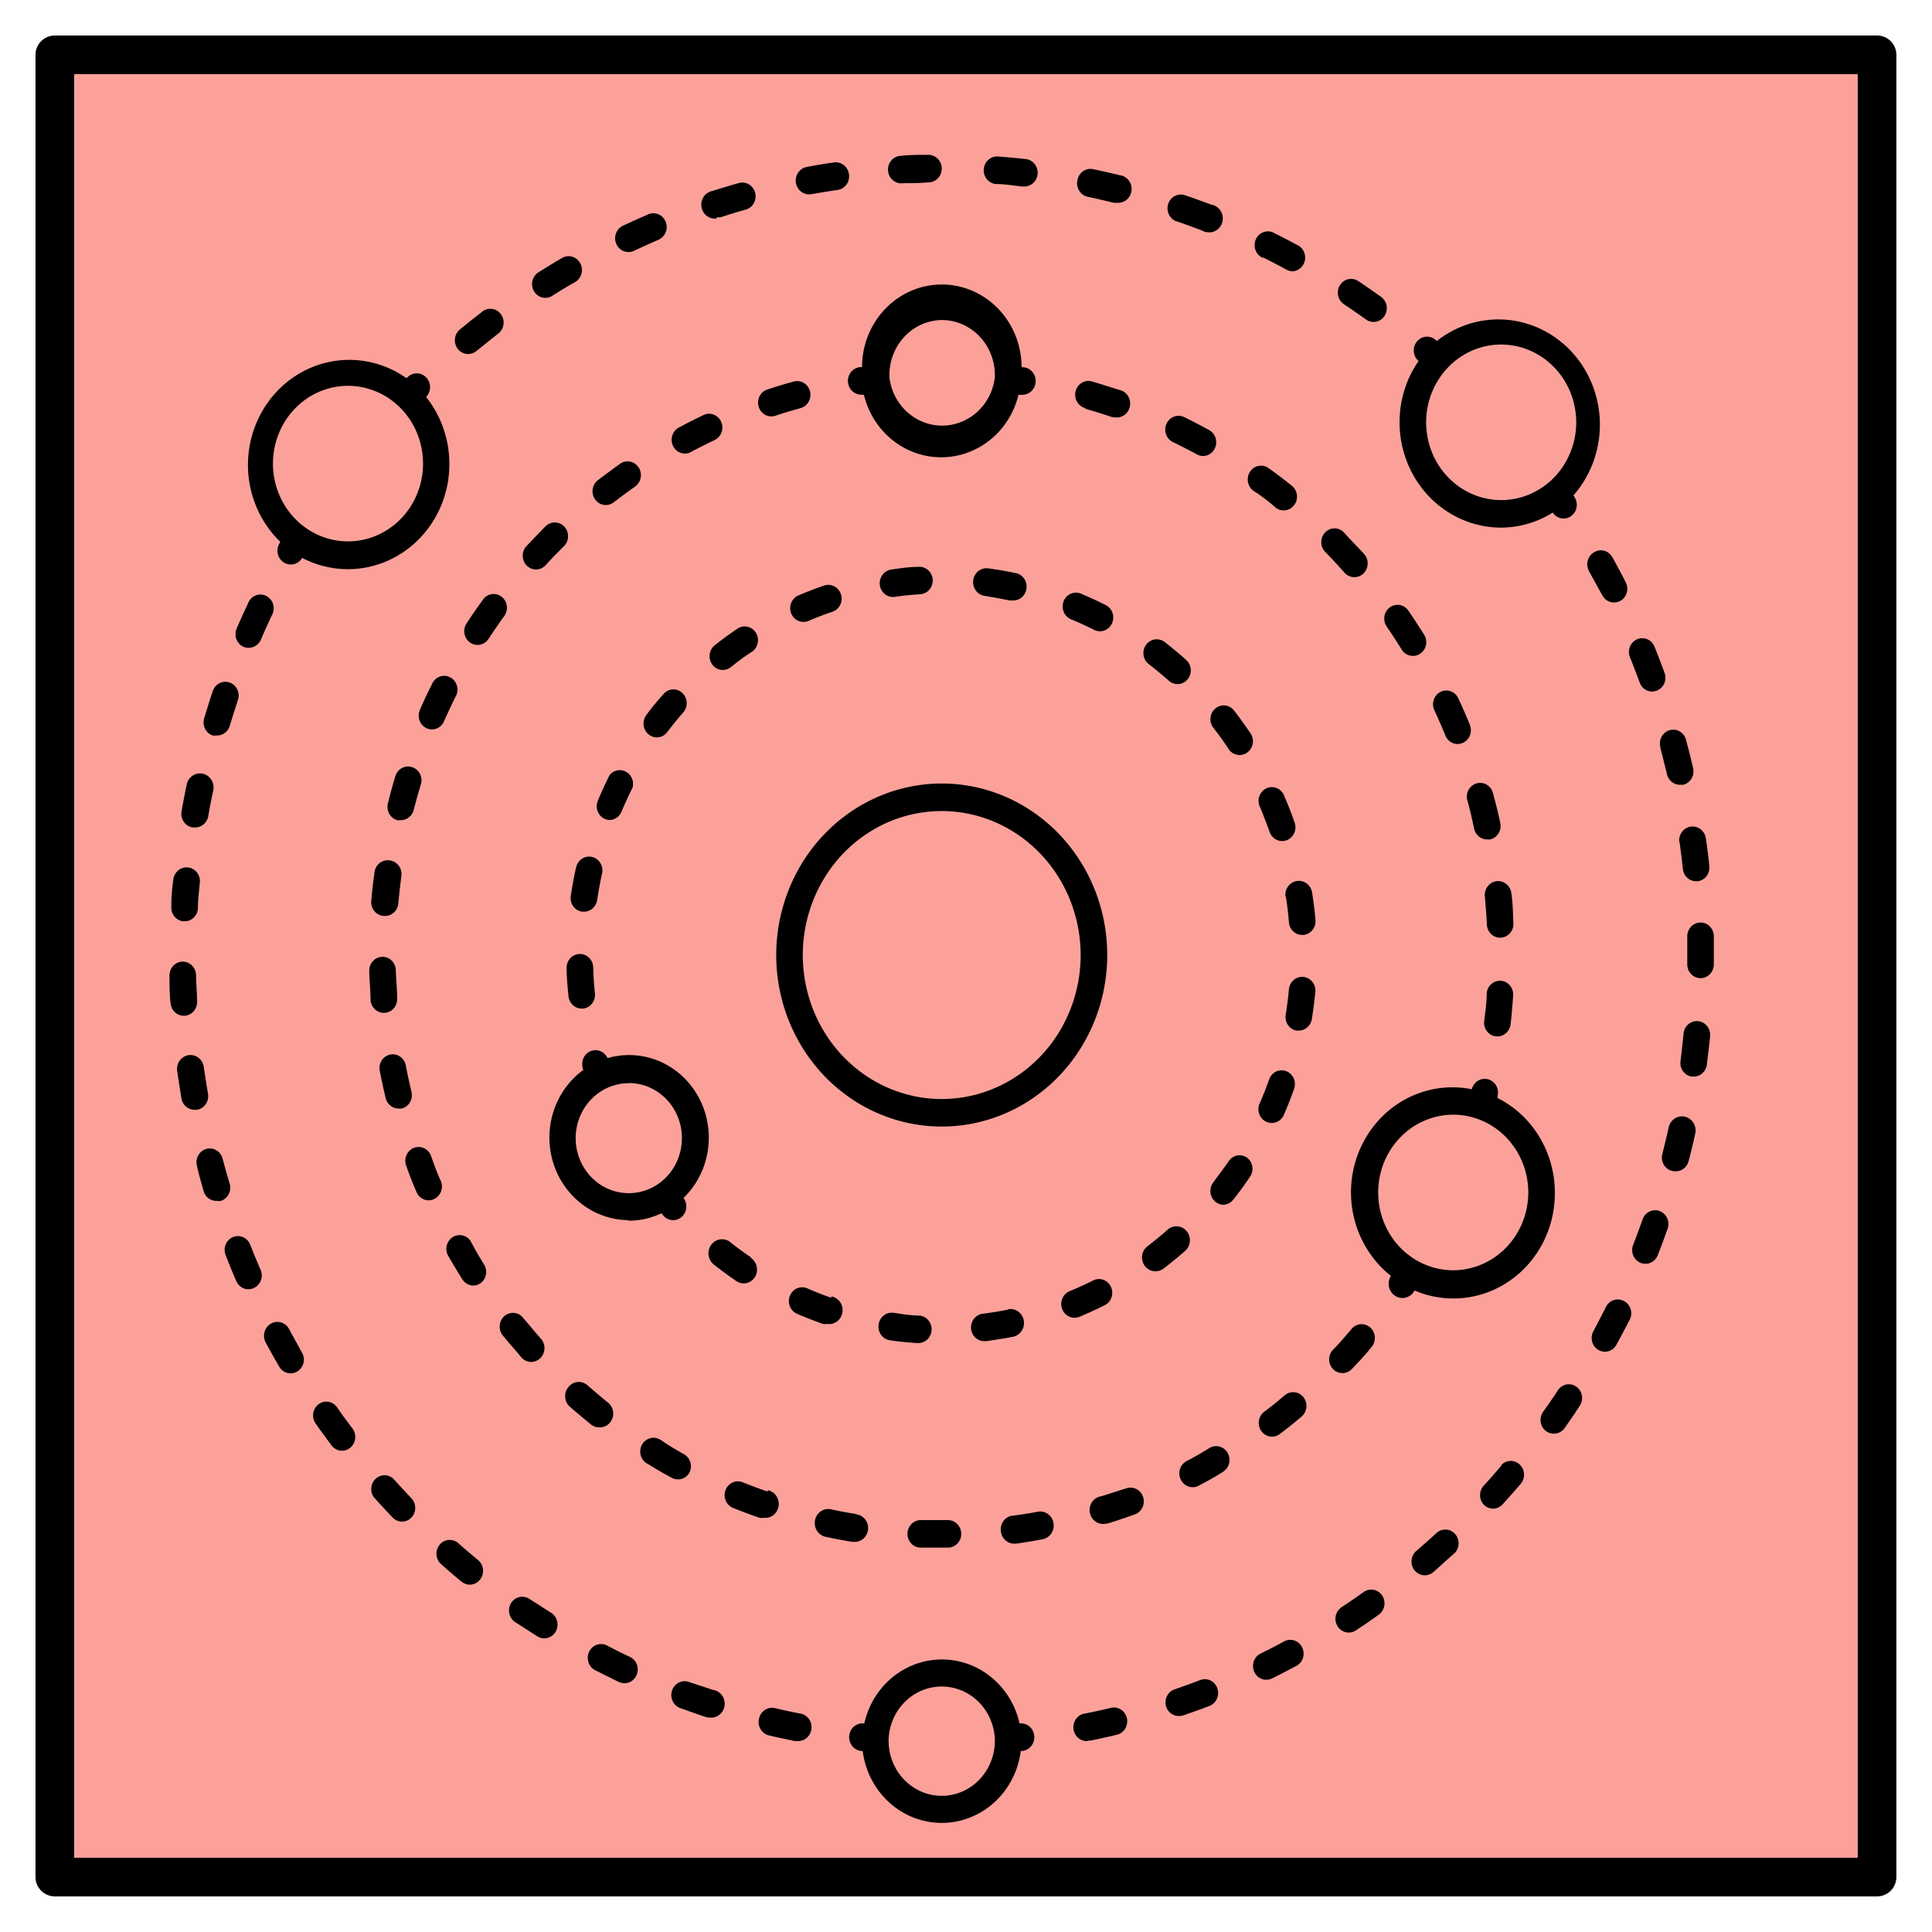 <?xml version="1.0" encoding="UTF-8" standalone="no"?>
<!-- Uploaded to: SVG Repo, www.svgrepo.com, Generator: SVG Repo Mixer Tools -->

<svg
   fill="#000000"
   width="100"
   height="100"
   viewBox="0 0 16 16"
   data-name="Layer 1"
   id="Layer_1"
   version="1.1"
   sodipodi:docname="converter red.svg"
   inkscape:version="1.3.2 (091e20e, 2023-11-25, custom)"
   xmlns:inkscape="http://www.inkscape.org/namespaces/inkscape"
   xmlns:sodipodi="http://sodipodi.sourceforge.net/DTD/sodipodi-0.dtd"
   xmlns="http://www.w3.org/2000/svg"
   xmlns:svg="http://www.w3.org/2000/svg">
  <defs
     id="defs104" />
  <sodipodi:namedview
     id="namedview104"
     pagecolor="#ffffff"
     bordercolor="#111111"
     borderopacity="1"
     inkscape:showpageshadow="0"
     inkscape:pageopacity="0"
     inkscape:pagecheckerboard="1"
     inkscape:deskcolor="#d1d1d1"
     inkscape:zoom="10.359114"
     inkscape:cx="57.244276"
     inkscape:cy="54.493076"
     inkscape:window-width="3200"
     inkscape:window-height="1721"
     inkscape:window-x="2391"
     inkscape:window-y="-9"
     inkscape:window-maximized="1"
     inkscape:current-layer="Layer_1" />
  <title
     id="title1" />
  <rect
     style="fill:#fba19a;stroke:#000000;stroke-width:0.32;fill-opacity:1;stroke-opacity:1;stroke-dasharray:none;stroke-linejoin:round"
     id="rect104"
     width="15.091"
     height="15.091"
     x="0.454"
     y="0.454" />
  <g
     id="g104"
     transform="matrix(0.11,0,0,0.114,0.759,0.897)">
    <path
       d="M 51.54,61.5 A 12.46,12.46 0 1 0 64,49.05 12.47,12.47 0 0 0 51.54,61.5 Z m 22.92,0 A 10.46,10.46 0 1 1 64,51.05 10.47,10.47 0 0 1 74.46,61.5 Z"
       id="path1" />
    <path
       d="m 14.2,31.49 -0.06,0.12 a 1,1 0 0 0 0.34,1.39 1,1 0 0 0 0.51,0.14 1,1 0 0 0 0.86,-0.48 v 0 a 7.64,7.64 0 0 0 9.33,-11.69 v 0 A 1.001,1.001 0 0 0 23.8,19.52 l -0.09,0.09 A 7.63,7.63 0 0 0 14.2,31.49 Z m 5.1,-11.33 a 5.65,5.65 0 1 1 -5.65,5.65 5.65,5.65 0 0 1 5.65,-5.65 z"
       id="path2" />
    <path
       d="m 110.16,78.76 a 7.64,7.64 0 0 0 -4.31,-6.86 c 0,-0.05 0,-0.1 0,-0.15 a 1,1 0 0 0 -1.94,-0.49 7.56,7.56 0 0 0 -1.44,-0.14 7.63,7.63 0 0 0 -4.65,13.7 1.035,1.035 0 0 0 1.7,1.18 l 0.08,-0.12 a 7.64,7.64 0 0 0 10.56,-7.07 z m -7.65,5.65 a 5.65,5.65 0 1 1 5.65,-5.65 5.66,5.66 0 0 1 -5.65,5.65 z"
       id="path3" />
    <path
       d="M 106.12,30.46 A 7.56,7.56 0 0 0 110,29.37 v 0 a 1,1 0 0 0 0.82,0.43 1,1 0 0 0 0.57,-0.18 1,1 0 0 0 0.24,-1.39 l -0.07,-0.11 A 7.64,7.64 0 0 0 101.28,16.9 l -0.1,-0.08 a 1.001,1.001 0 0 0 -1.28,1.54 v 0 a 7.56,7.56 0 0 0 -1.43,4.44 7.65,7.65 0 0 0 7.65,7.66 z m 5.65,-7.65 a 5.65,5.65 0 1 1 -5.65,-5.65 5.66,5.66 0 0 1 5.65,5.65 z"
       id="path4" />
    <path
       d="m 80.89,116.1 a 1,1 0 0 0 1,0.69 1.12,1.12 0 0 0 0.31,-0.05 c 0.66,-0.22 1.31,-0.44 1.95,-0.68 a 1,1 0 0 0 0.6,-1.28 1,1 0 0 0 -1.29,-0.6 c -0.62,0.23 -1.25,0.45 -1.88,0.66 a 1,1 0 0 0 -0.69,1.26 z"
       id="path5" />
    <path
       d="m 118.1,46.45 c 0.17,0.63 0.34,1.28 0.5,1.92 a 1,1 0 0 0 1,0.77 h 0.23 a 1,1 0 0 0 0.74,-1.2 c -0.16,-0.67 -0.33,-1.34 -0.52,-2 a 1,1 0 1 0 -1.92,0.54 z"
       id="path6" />
    <path
       d="m 119.23,77.22 a 1,1 0 0 0 1,-0.74 c 0.18,-0.66 0.35,-1.33 0.5,-2 a 1.025,1.025 0 0 0 -2,-0.45 c -0.15,0.65 -0.31,1.3 -0.48,1.94 a 1,1 0 0 0 0.71,1.22 1.15,1.15 0 0 0 0.27,0.03 z"
       id="path7" />
    <path
       d="m 119.54,53.26 c 0.1,0.65 0.18,1.31 0.26,2 a 1,1 0 0 0 1,0.89 h 0.11 a 1,1 0 0 0 0.88,-1.11 c -0.07,-0.68 -0.16,-1.36 -0.26,-2 a 1.01,1.01 0 1 0 -2,0.29 z"
       id="path8" />
    <path
       d="m 118.05,80.11 a 1,1 0 0 0 -1.28,0.6 c -0.23,0.62 -0.47,1.24 -0.71,1.85 a 1,1 0 0 0 0.55,1.31 1,1 0 0 0 0.37,0.07 1,1 0 0 0 0.93,-0.63 c 0.26,-0.63 0.5,-1.27 0.74,-1.92 a 1,1 0 0 0 -0.6,-1.28 z"
       id="path9" />
    <path
       d="m 116.55,41.72 a 1,1 0 0 0 0.93,0.65 1.15,1.15 0 0 0 0.36,-0.07 1,1 0 0 0 0.58,-1.29 c -0.24,-0.64 -0.5,-1.28 -0.76,-1.91 a 1.002,1.002 0 0 0 -1.85,0.77 c 0.26,0.61 0.5,1.23 0.74,1.85 z"
       id="path10" />
    <path
       d="m 75,118.58 h 0.19 c 0.68,-0.13 1.35,-0.28 2,-0.43 a 1,1 0 0 0 0.75,-1.2 1,1 0 0 0 -1.2,-0.75 c -0.65,0.15 -1.3,0.29 -1.95,0.41 a 1.005,1.005 0 0 0 0.19,2 z"
       id="path11" />
    <path
       d="m 91.13,111.8 a 1,1 0 0 0 -1.35,-0.43 c -0.58,0.31 -1.18,0.6 -1.78,0.89 a 1,1 0 0 0 0.43,1.9 1,1 0 0 0 0.42,-0.09 c 0.63,-0.3 1.24,-0.61 1.86,-0.92 a 1,1 0 0 0 0.42,-1.35 z"
       id="path12" />
    <path
       d="m 114,87.09 c -0.31,0.59 -0.62,1.17 -0.94,1.75 a 1,1 0 0 0 0.38,1.36 1.09,1.09 0 0 0 0.49,0.13 1,1 0 0 0 0.87,-0.52 c 0.34,-0.59 0.66,-1.2 1,-1.81 a 1,1 0 0 0 -0.43,-1.35 1,1 0 0 0 -1.37,0.44 z"
       id="path13" />
    <path
       d="m 113.1,32.26 a 1,1 0 0 0 -0.37,1.36 c 0.33,0.58 0.65,1.16 1,1.75 a 1,1 0 0 0 0.88,0.53 1.12,1.12 0 0 0 0.47,-0.11 1,1 0 0 0 0.42,-1.35 c -0.32,-0.61 -0.66,-1.22 -1,-1.81 a 1,1 0 0 0 -1.4,-0.37 z"
       id="path14" />
    <path
       d="m 121.61,69.41 c 0.09,-0.68 0.17,-1.36 0.24,-2 a 1.005,1.005 0 0 0 -2,-0.2 c -0.07,0.67 -0.14,1.32 -0.23,2 a 1,1 0 0 0 0.85,1.13 h 0.14 a 1,1 0 0 0 1,-0.93 z"
       id="path15" />
    <path
       d="m 110.09,96.28 a 1,1 0 0 0 0.8,-0.4 c 0.41,-0.56 0.81,-1.12 1.19,-1.69 a 1,1 0 0 0 -1.65,-1.12 c -0.37,0.55 -0.76,1.09 -1.15,1.62 a 1,1 0 0 0 0.21,1.4 1,1 0 0 0 0.6,0.19 z"
       id="path16" />
    <path
       d="m 94.63,110.73 a 1,1 0 0 0 0.54,-0.15 c 0.58,-0.37 1.16,-0.75 1.72,-1.14 a 1,1 0 1 0 -1.13,-1.65 c -0.55,0.38 -1.1,0.74 -1.66,1.1 a 1,1 0 0 0 0.53,1.84 z"
       id="path17" />
    <path
       d="m 120.13,60.2 c 0,0.43 0,0.87 0,1.3 v 0.69 a 1,1 0 0 0 1,1 v 0 a 1,1 0 0 0 1,-1 V 61.5 c 0,-0.45 0,-0.9 0,-1.35 a 1,1 0 0 0 -1,-1 1,1 0 0 0 -1,1.05 z"
       id="path18" />
    <path
       d="m 106.16,98.57 c -0.44,0.5 -0.88,1 -1.34,1.47 a 1,1 0 0 0 0,1.41 1,1 0 0 0 0.69,0.28 1,1 0 0 0 0.72,-0.32 c 0.47,-0.5 0.94,-1 1.39,-1.52 a 1,1 0 0 0 -1.5,-1.32 z"
       id="path19" />
    <path
       d="m 101.25,103.5 c -0.5,0.44 -1,0.87 -1.52,1.3 a 1,1 0 0 0 0.64,1.77 1,1 0 0 0 0.64,-0.23 c 0.53,-0.44 1,-0.89 1.56,-1.34 a 1,1 0 0 0 0.09,-1.42 1,1 0 0 0 -1.41,-0.08 z"
       id="path20" />
    <path
       d="m 18.85,97.52 a 1,1 0 0 0 0.79,-1.61 c -0.4,-0.51 -0.78,-1 -1.16,-1.54 a 1,1 0 0 0 -1.39,-0.23 1,1 0 0 0 -0.23,1.4 q 0.59,0.81 1.2,1.59 a 1,1 0 0 0 0.79,0.39 z"
       id="path21" />
    <path
       d="m 26.31,105.76 c 0.5,0.43 1,0.85 1.54,1.27 a 1,1 0 0 0 0.62,0.22 1,1 0 0 0 0.78,-0.38 1,1 0 0 0 -0.16,-1.41 c -0.5,-0.4 -1,-0.8 -1.48,-1.22 a 1,1 0 1 0 -1.3,1.52 z"
       id="path22" />
    <path
       d="m 50.24,117 a 1,1 0 0 0 0.75,1.2 c 0.65,0.15 1.3,0.28 1.95,0.41 h 0.19 a 1.005,1.005 0 0 0 0.19,-2 c -0.63,-0.12 -1.26,-0.25 -1.88,-0.39 a 1,1 0 0 0 -1.2,0.78 z"
       id="path23" />
    <path
       d="m 21.28,100.93 q 0.67,0.73 1.38,1.44 a 1,1 0 0 0 0.71,0.3 1,1 0 0 0 0.7,-0.29 1,1 0 0 0 0,-1.41 c -0.45,-0.46 -0.89,-0.92 -1.33,-1.39 a 1,1 0 0 0 -1.47,1.35 z"
       id="path24" />
    <path
       d="m 43.7,114.93 a 1,1 0 0 0 0.6,1.28 c 0.63,0.22 1.26,0.44 1.89,0.64 a 1.06,1.06 0 0 0 0.31,0.05 1.011,1.011 0 0 0 0.3,-2 L 45,114.33 a 1,1 0 0 0 -1.3,0.6 z"
       id="path25" />
    <path
       d="m 37.9,113.46 1.79,0.86 a 1.06,1.06 0 0 0 0.42,0.09 1,1 0 0 0 0.91,-0.58 1,1 0 0 0 -0.49,-1.33 c -0.58,-0.26 -1.16,-0.54 -1.73,-0.83 a 1,1 0 0 0 -1.34,0.44 1,1 0 0 0 0.44,1.35 z"
       id="path26" />
    <path
       d="m 8.43,78.67 a 1,1 0 0 0 1,0.7 1,1 0 0 0 0.3,0 1,1 0 0 0 0.66,-1.25 C 10.2,77.51 10.02,76.89 9.85,76.27 A 1,1 0 0 0 7.92,76.79 C 8.05,77.4 8.24,78 8.43,78.67 Z"
       id="path27" />
    <path
       d="m 10.89,85.2 a 1,1 0 0 0 0.92,0.59 1,1 0 0 0 0.4,-0.09 1,1 0 0 0 0.51,-1.32 C 12.46,83.8 12.2,83.2 11.96,82.61 a 1,1 0 1 0 -1.85,0.75 c 0.25,0.64 0.51,1.23 0.78,1.84 z"
       id="path28" />
    <path
       d="m 7.6,52.24 h 0.18 a 1,1 0 0 0 1,-0.82 c 0.11,-0.63 0.24,-1.26 0.38,-1.89 a 1.022,1.022 0 0 0 -2,-0.42 c -0.14,0.64 -0.27,1.3 -0.39,1.95 a 1,1 0 0 0 0.83,1.18 z"
       id="path29" />
    <path
       d="m 31.59,108.57 a 1,1 0 0 0 0.28,1.39 l 1.68,1.04 a 1,1 0 0 0 1.38,-0.33 1,1 0 0 0 -0.33,-1.37 c -0.55,-0.34 -1.09,-0.68 -1.62,-1 a 1,1 0 0 0 -1.39,0.27 z"
       id="path30" />
    <path
       d="M 8.75,71.54 C 8.64,70.91 8.54,70.28 8.44,69.64 a 1.01,1.01 0 0 0 -2,0.29 c 0.1,0.66 0.21,1.31 0.32,2 a 1,1 0 0 0 1,0.82 h 0.18 a 1,1 0 0 0 0.81,-1.21 z"
       id="path31" />
    <path
       d="m 14.87,88.69 a 1.008,1.008 0 1 0 -1.75,1 c 0.32,0.58 0.66,1.15 1,1.72 a 1,1 0 0 0 0.86,0.49 1.06,1.06 0 0 0 0.51,-0.14 1,1 0 0 0 0.34,-1.38 C 15.5,89.8 15.18,89.25 14.87,88.69 Z"
       id="path32" />
    <path
       d="m 9.11,45.56 a 1,1 0 0 0 0.29,0 1,1 0 0 0 1,-0.71 Q 10.69,43.94 11,43.02 A 1,1 0 1 0 9.11,42.37 c -0.22,0.62 -0.42,1.25 -0.62,1.89 a 1,1 0 0 0 0.62,1.3 z"
       id="path33" />
    <path
       d="m 11.41,39.11 a 1,1 0 0 0 0.41,0.08 1,1 0 0 0 0.92,-0.59 q 0.39,-0.87 0.81,-1.74 A 1,1 0 1 0 11.76,36 c -0.3,0.6 -0.58,1.2 -0.85,1.81 a 1,1 0 0 0 0.5,1.3 z"
       id="path34" />
    <path
       d="m 7,65.92 v 0 a 1,1 0 0 0 0.94,-1 c 0,-0.64 -0.07,-1.28 -0.08,-1.93 a 1,1 0 0 0 -1,-1 1,1 0 0 0 -1,1 c 0,0.67 0,1.33 0.08,2 A 1,1 0 0 0 7,65.92 Z"
       id="path35" />
    <path
       d="M 6.9,59.06 H 7 a 1,1 0 0 0 1,-0.94 c 0,-0.64 0.09,-1.28 0.15,-1.91 a 1.005,1.005 0 0 0 -2,-0.19 Q 6,57 6,58 a 1,1 0 0 0 0.9,1.06 z"
       id="path36" />
    <path
       d="m 58.14,117.33 a 1.005,1.005 0 0 0 -0.21,2 h 0.12 a 6,6 0 0 0 11.9,0 h 0.12 a 1.005,1.005 0 1 0 -0.21,-2 v 0 a 6,6 0 0 0 -11.69,0 z M 64,114.65 a 4,4 0 0 1 4,3.83 v 0 c 0,0 0,0.07 0,0.11 a 4,4 0 0 1 -8,0 0.52,0.52 0 0 1 0,-0.11 v 0 a 4,4 0 0 1 4,-3.83 z"
       id="path37" />
    <path
       d="m 47.07,7.91 a 1,1 0 0 0 0.3,0 C 48,7.71 48.64,7.52 49.28,7.35 A 1,1 0 0 0 48.76,5.42 C 48.09,5.6 47.43,5.79 46.76,6 a 1.011,1.011 0 0 0 0.3,2 z"
       id="path38" />
    <path
       d="m 34.16,13.77 a 1,1 0 0 0 0.52,-0.15 c 0.57,-0.35 1.14,-0.69 1.72,-1 a 1,1 0 0 0 0.38,-1.37 1,1 0 0 0 -1.36,-0.38 c -0.61,0.34 -1.2,0.69 -1.79,1.05 a 1,1 0 0 0 -0.32,1.38 1,1 0 0 0 0.85,0.47 z"
       id="path39" />
    <path
       d="m 40.43,10.44 a 1,1 0 0 0 0.41,-0.09 c 0.61,-0.28 1.22,-0.54 1.83,-0.8 A 1,1 0 0 0 43.22,8.25 1,1 0 0 0 41.91,7.7 c -0.63,0.27 -1.27,0.54 -1.89,0.82 a 1,1 0 0 0 0.41,1.92 z"
       id="path40" />
    <path
       d="m 54,6.24 h 0.18 c 0.65,-0.11 1.31,-0.22 2,-0.31 a 1.01,1.01 0 0 0 -0.28,-2 c -0.68,0.09 -1.37,0.2 -2,0.32 a 1.004,1.004 0 0 0 0.17,2 z"
       id="path41" />
    <path
       d="m 28.35,17.85 a 1,1 0 0 0 0.62,-0.22 l 1.58,-1.22 a 1,1 0 1 0 -1.19,-1.6 c -0.55,0.41 -1.1,0.83 -1.64,1.26 a 1,1 0 0 0 0.63,1.78 z"
       id="path42" />
    <path
       d="m 88.19,10.83 c 0.6,0.29 1.19,0.59 1.78,0.9 A 1.11,1.11 0 0 0 90.43,11.84 1,1 0 0 0 90.9,10 C 90.29,9.68 89.67,9.37 89.05,9.07 a 1,1 0 1 0 -0.86,1.8 z"
       id="path43" />
    <path
       d="m 81.72,8.22 c 0.63,0.21 1.26,0.43 1.88,0.66 A 0.84,0.84 0 0 0 84,9 1.011,1.011 0 0 0 84.3,7 q -1,-0.36 -2,-0.69 a 1.001,1.001 0 0 0 -0.63,1.9 z"
       id="path44" />
    <path
       d="m 61,5.44 v 0 c 0.66,0 1.33,0 2,-0.06 a 1,1 0 0 0 0,-2 c -0.7,0 -1.38,0 -2.07,0.07 a 1,1 0 0 0 0.05,2 z"
       id="path45" />
    <path
       d="m 75,6.43 c 0.65,0.13 1.3,0.28 1.94,0.43 a 1,1 0 0 0 0.24,0 1.006,1.006 0 0 0 0.22,-2 C 76.74,4.7 76.06,4.56 75.4,4.42 A 1,1 0 0 0 74.22,5.21 1,1 0 0 0 75,6.43 Z"
       id="path46" />
    <path
       d="m 68.06,5.5 c 0.67,0 1.33,0.11 2,0.18 h 0.11 a 1.001,1.001 0 0 0 0.1,-2 C 69.59,3.61 68.91,3.55 68.22,3.5 a 1.003,1.003 0 0 0 -0.15,2 z"
       id="path47" />
    <path
       d="m 94.28,14.23 c 0.56,0.36 1.11,0.73 1.66,1.11 a 1,1 0 0 0 0.57,0.18 1,1 0 0 0 0.57,-1.82 c -0.57,-0.39 -1.14,-0.78 -1.72,-1.15 a 1,1 0 0 0 -1.38,0.3 1,1 0 0 0 0.3,1.38 z"
       id="path48" />
    <path
       d="m 58,20.81 h 0.14 a 6,6 0 0 0 11.64,0 H 70 a 1.002,1.002 0 0 0 0.14,-2 H 70.01 A 6.005,6.005 0 0 0 58,18.8 h -0.13 a 1.002,1.002 0 0 0 0.14,2 z m 6,-5.43 a 4,4 0 0 1 4,4 c 0,0.06 0,0.11 0,0.16 v 0 a 4,4 0 0 1 -7.94,0 c 0,0 0,0 0,0 0,-0.05 0,-0.1 0,-0.16 a 4,4 0 0 1 3.94,-4 z"
       id="path49" />
    <path
       d="M 28.72,85.52 A 1,1 0 0 0 29.26,85.36 1,1 0 0 0 29.55,84 c -0.35,-0.55 -0.7,-1.11 -1,-1.68 a 1,1 0 0 0 -1.73,1 c 0.35,0.59 0.71,1.17 1.09,1.75 a 1,1 0 0 0 0.81,0.45 z"
       id="path50" />
    <path
       d="m 57.57,102.12 c -0.65,-0.1 -1.29,-0.21 -1.93,-0.35 a 1.02,1.02 0 0 0 -0.4,2 c 0.67,0.14 1.34,0.26 2,0.37 h 0.16 a 1.003,1.003 0 0 0 0.15,-2 z"
       id="path51" />
    <path
       d="m 21,64.79 a 1,1 0 0 0 1,0.92 h 0.07 A 1,1 0 0 0 23,64.64 c 0,-0.65 -0.08,-1.31 -0.1,-2 a 1,1 0 0 0 -1,-1 1,1 0 0 0 -1,1 c 0.01,0.78 0.1,1.47 0.1,2.15 z"
       id="path52" />
    <path
       d="m 94.89,91.57 c 0.48,-0.49 1,-1 1.4,-1.51 A 1,1 0 1 0 94.8,88.74 c -0.44,0.49 -0.88,1 -1.34,1.44 a 1,1 0 0 0 0,1.41 1,1 0 0 0 0.7,0.29 1,1 0 0 0 0.73,-0.31 z"
       id="path53" />
    <path
       d="M 38.23,95.82 A 1,1 0 0 0 38.84,94 c -0.51,-0.4 -1,-0.81 -1.52,-1.24 a 1,1 0 0 0 -1.41,0.12 1,1 0 0 0 0.09,1.44 c 0.52,0.44 1.06,0.87 1.6,1.3 a 1,1 0 0 0 0.63,0.2 z"
       id="path54" />
    <path
       d="m 51.18,22.38 a 1,1 0 0 0 0.3,-0.05 c 0.63,-0.2 1.25,-0.38 1.89,-0.55 a 1,1 0 0 0 0.71,-1.23 1,1 0 0 0 -1.22,-0.7 c -0.67,0.17 -1.33,0.37 -2,0.58 a 1,1 0 0 0 0.31,1.95 z"
       id="path55" />
    <path
       d="m 25.61,41.86 c -0.32,0.6 -0.62,1.22 -0.9,1.85 a 1,1 0 0 0 0.5,1.32 1,1 0 0 0 0.41,0.09 1,1 0 0 0 0.91,-0.59 c 0.27,-0.59 0.56,-1.18 0.85,-1.76 a 1,1 0 1 0 -1.77,-0.91 z"
       id="path56" />
    <path
       d="m 23.11,72.66 a 1,1 0 0 0 0.24,0 1,1 0 0 0 0.73,-1.21 c -0.16,-0.64 -0.3,-1.28 -0.43,-1.92 a 1,1 0 0 0 -1.17,-0.79 1,1 0 0 0 -0.79,1.18 c 0.14,0.67 0.28,1.34 0.45,2 a 1,1 0 0 0 0.97,0.74 z"
       id="path57" />
    <path
       d="m 25.55,76.1 a 1,1 0 0 0 -1.29,-0.58 1,1 0 0 0 -0.58,1.29 q 0.36,1 0.78,1.92 a 1,1 0 0 0 0.91,0.6 0.93,0.93 0 0 0 0.4,-0.09 1,1 0 0 0 0.52,-1.31 C 26,77.33 25.78,76.72 25.55,76.1 Z"
       id="path58" />
    <path
       d="m 21.29,55.54 c -0.1,0.68 -0.18,1.36 -0.24,2.05 A 1,1 0 0 0 22,58.67 h 0.09 a 1,1 0 0 0 1,-0.91 c 0.06,-0.66 0.14,-1.31 0.23,-2 a 1,1 0 0 0 -0.86,-1.12 1,1 0 0 0 -1.17,0.9 z"
       id="path59" />
    <path
       d="m 24.12,47.86 a 1,1 0 0 0 -1.25,0.65 q -0.32,1 -0.57,2 a 1,1 0 0 0 0.7,1.2 0.73,0.73 0 0 0 0.25,0 1,1 0 0 0 1,-0.75 c 0.17,-0.63 0.35,-1.26 0.55,-1.89 a 1,1 0 0 0 -0.68,-1.21 z"
       id="path60" />
    <path
       d="m 82.42,98.28 a 1,1 0 0 0 -0.42,1.34 1,1 0 0 0 0.9,0.55 0.87,0.87 0 0 0 0.44,-0.11 c 0.62,-0.31 1.23,-0.63 1.82,-1 a 1.003,1.003 0 0 0 -1,-1.74 C 83.58,97.67 83,98 82.42,98.28 Z"
       id="path61" />
    <path
       d="m 76,100.83 a 1.01,1.01 0 0 0 0.29,2 0.93,0.93 0 0 0 0.29,-0.05 c 0.66,-0.2 1.32,-0.41 2,-0.65 a 1,1 0 0 0 -0.68,-1.88 c -0.61,0.18 -1.23,0.39 -1.9,0.58 z"
       id="path62" />
    <path
       d="m 61.42,103.56 a 1,1 0 0 0 1,1 c 0.53,0 1.07,0 1.61,0 h 0.44 a 1,1 0 1 0 0,-2 H 64 62.46 a 1,1 0 0 0 -1.04,1 z"
       id="path63" />
    <path
       d="m 33.46,33.5 a 1,1 0 0 0 0.72,-0.31 c 0.45,-0.48 0.92,-0.94 1.39,-1.39 a 1.001,1.001 0 0 0 -1.38,-1.45 c -0.5,0.48 -1,1 -1.46,1.46 a 1,1 0 0 0 0.73,1.69 z"
       id="path64" />
    <path
       d="m 50.9,100.49 c -0.62,-0.2 -1.24,-0.43 -1.84,-0.66 a 1,1 0 1 0 -0.73,1.86 c 0.64,0.25 1.28,0.48 1.94,0.7 a 0.84,0.84 0 0 0 0.31,0 1.013,1.013 0 0 0 0.32,-2 z"
       id="path65" />
    <path
       d="m 29.42,35.75 q -0.62,0.82 -1.2,1.68 a 1,1 0 0 0 0.27,1.38 1,1 0 0 0 1.39,-0.27 c 0.37,-0.54 0.75,-1.07 1.14,-1.6 a 1,1 0 1 0 -1.6,-1.19 z"
       id="path66" />
    <path
       d="m 31,89.2 c 0.44,0.53 0.9,1 1.36,1.55 a 1,1 0 0 0 0.74,0.32 1,1 0 0 0 0.67,-0.27 1,1 0 0 0 0.06,-1.41 c -0.44,-0.48 -0.88,-1 -1.3,-1.47 A 1,1 0 1 0 31,89.2 Z"
       id="path67" />
    <path
       d="m 68.46,103.4 a 1,1 0 0 0 1,0.87 h 0.13 c 0.68,-0.09 1.36,-0.2 2,-0.32 a 1.015,1.015 0 1 0 -0.35,-2 c -0.65,0.12 -1.29,0.22 -2,0.3 a 1,1 0 0 0 -0.78,1.15 z"
       id="path68" />
    <path
       d="m 38.71,28.82 a 1,1 0 0 0 0.6,-0.2 c 0.53,-0.39 1.06,-0.77 1.6,-1.14 a 1.001,1.001 0 1 0 -1.12,-1.66 q -0.85,0.59 -1.68,1.2 a 1,1 0 0 0 -0.2,1.4 1,1 0 0 0 0.8,0.4 z"
       id="path69" />
    <path
       d="m 45,99.12 a 1,1 0 0 0 -0.41,-1.35 c -0.58,-0.31 -1.14,-0.63 -1.7,-1 a 1,1 0 1 0 -1,1.72 c 0.58,0.35 1.18,0.69 1.79,1 A 1,1 0 0 0 45,99.12 Z"
       id="path70" />
    <path
       d="m 44.67,25.08 a 0.93,0.93 0 0 0 0.46,-0.12 c 0.58,-0.3 1.17,-0.58 1.77,-0.86 a 1,1 0 0 0 -0.83,-1.82 c -0.63,0.29 -1.25,0.59 -1.86,0.91 a 1,1 0 0 0 0.46,1.89 z"
       id="path71" />
    <path
       d="m 91.24,93.64 a 1,1 0 0 0 -1.41,-0.15 c -0.51,0.41 -1,0.81 -1.55,1.2 a 1,1 0 0 0 -0.22,1.4 1,1 0 0 0 1.4,0.21 c 0.55,-0.4 1.1,-0.82 1.63,-1.26 a 1,1 0 0 0 0.15,-1.4 z"
       id="path72" />
    <path
       d="m 74.79,21.82 c 0.65,0.18 1.29,0.37 1.93,0.58 a 1.12,1.12 0 0 0 0.31,0.05 1.012,1.012 0 0 0 0.31,-2 c -0.67,-0.21 -1.35,-0.41 -2,-0.6 a 1,1 0 1 0 -0.52,1.93 z"
       id="path73" />
    <path
       d="m 105.51,49.78 a 1,1 0 1 0 -1.92,0.55 c 0.18,0.64 0.34,1.29 0.49,2 a 1,1 0 0 0 1,0.78 0.83,0.83 0 0 0 0.22,0 1,1 0 0 0 0.75,-1.2 c -0.17,-0.77 -0.35,-1.45 -0.54,-2.13 z"
       id="path74" />
    <path
       d="m 89.13,29 a 1,1 0 0 0 0.61,0.21 1,1 0 0 0 0.62,-1.79 C 89.8,26.99 89.23,26.57 88.65,26.17 a 1,1 0 1 0 -1.14,1.64 c 0.55,0.34 1.09,0.74 1.62,1.19 z"
       id="path75" />
    <path
       d="m 106.09,63.38 a 1,1 0 0 0 -1.06,0.93 c 0,0.67 -0.11,1.34 -0.19,2 a 1,1 0 0 0 0.88,1.11 h 0.11 a 1,1 0 0 0 1,-0.88 c 0.08,-0.7 0.14,-1.4 0.19,-2.11 a 1,1 0 0 0 -0.93,-1.05 z"
       id="path76" />
    <path
       d="m 106.89,57.05 a 1.005,1.005 0 1 0 -2,0.2 c 0.06,0.67 0.12,1.34 0.15,2 a 1,1 0 0 0 1,1 v 0 a 1,1 0 0 0 1,-1.05 C 107,58.45 107,57.75 106.89,57.05 Z"
       id="path77" />
    <path
       d="m 81.41,24.25 c 0.6,0.28 1.21,0.58 1.8,0.89 a 1,1 0 0 0 0.46,0.12 1,1 0 0 0 0.47,-1.88 c -0.62,-0.33 -1.25,-0.65 -1.89,-0.95 a 1.002,1.002 0 0 0 -0.84,1.82 z"
       id="path78" />
    <path
       d="m 102.89,42.86 a 1,1 0 0 0 -1.33,-0.47 1,1 0 0 0 -0.47,1.34 c 0.29,0.6 0.57,1.22 0.83,1.84 a 1,1 0 0 0 0.92,0.61 1.09,1.09 0 0 0 0.39,-0.08 1,1 0 0 0 0.53,-1.31 c -0.27,-0.65 -0.56,-1.29 -0.87,-1.93 z"
       id="path79" />
    <path
       d="m 97.5,37.65 c 0.39,0.55 0.77,1.11 1.13,1.67 a 1,1 0 0 0 0.84,0.46 1,1 0 0 0 0.85,-1.54 c -0.39,-0.59 -0.78,-1.18 -1.19,-1.75 a 1,1 0 0 0 -1.4,-0.23 1,1 0 0 0 -0.23,1.39 z"
       id="path80" />
    <path
       d="m 94.33,33.74 a 1,1 0 0 0 0.73,0.32 1,1 0 0 0 0.68,-0.26 1,1 0 0 0 0.06,-1.42 c -0.48,-0.52 -1,-1 -1.47,-1.52 a 1,1 0 1 0 -1.4,1.42 c 0.47,0.47 0.94,0.96 1.4,1.46 z"
       id="path81" />
    <path
       d="m 40.44,80.81 a 5.94,5.94 0 0 0 2.46,-0.54 l 0.14,0.17 a 1,1 0 0 0 0.74,0.33 1,1 0 0 0 0.67,-0.26 1,1 0 0 0 0.11,-1.35 A 6,6 0 0 0 38.84,69 1,1 0 0 0 36.96,69.65 c 0,0.07 0,0.13 0.07,0.2 a 6,6 0 0 0 3.41,10.92 z m 0,-10 a 4,4 0 1 1 -4,4 4,4 0 0 1 4,-3.99 z"
       id="path82" />
    <path
       d="m 85.17,79.65 a 1,1 0 0 0 0.78,-0.37 c 0.44,-0.53 0.86,-1.09 1.25,-1.65 A 1,1 0 0 0 87,76.24 1,1 0 0 0 85.61,76.48 c -0.37,0.53 -0.76,1 -1.16,1.54 a 1,1 0 0 0 0.15,1.41 1,1 0 0 0 0.57,0.22 z"
       id="path83" />
    <path
       d="m 73.71,37.11 q 0.9,0.36 1.77,0.78 a 1,1 0 0 0 0.43,0.1 1,1 0 0 0 0.44,-1.9 c -0.61,-0.3 -1.25,-0.58 -1.89,-0.84 a 1.003,1.003 0 0 0 -0.75,1.86 z"
       id="path84" />
    <path
       d="M 49.64,83.47 C 49.1,83.12 48.57,82.75 48.07,82.36 A 1.022,1.022 0 1 0 46.85,84 c 0.55,0.42 1.12,0.82 1.69,1.2 a 1.004,1.004 0 0 0 1.1,-1.68 z"
       id="path85" />
    <path
       d="m 84.45,45 c 0.4,0.5 0.79,1 1.15,1.55 A 1,1 0 0 0 86.43,46.98 1,1 0 0 0 87,46.8 1,1 0 0 0 87.25,45.41 C 86.86,44.85 86.44,44.29 86.01,43.75 A 1,1 0 0 0 84.6,43.6 1,1 0 0 0 84.45,45 Z"
       id="path86" />
    <path
       d="m 55.69,86.41 c -0.6,-0.2 -1.21,-0.43 -1.8,-0.68 a 1.002,1.002 0 1 0 -0.77,1.85 c 0.63,0.26 1.29,0.51 1.94,0.73 a 1.19,1.19 0 0 0 0.32,0 1.012,1.012 0 0 0 0.31,-2 z"
       id="path87" />
    <path
       d="m 81.1,41.58 a 1,1 0 0 0 0.65,0.25 1,1 0 0 0 0.65,-1.76 c -0.52,-0.45 -1.07,-0.89 -1.62,-1.3 a 1,1 0 0 0 -1.4,0.21 1,1 0 0 0 0.21,1.4 c 0.52,0.38 1.02,0.79 1.51,1.2 z"
       id="path88" />
    <path
       d="m 80.12,84.48 a 1,1 0 0 0 0.59,-0.2 c 0.56,-0.41 1.1,-0.84 1.63,-1.29 A 1.013,1.013 0 1 0 81,81.47 c -0.49,0.42 -1,0.82 -1.51,1.2 a 1,1 0 0 0 -0.22,1.4 1,1 0 0 0 0.85,0.41 z"
       id="path89" />
    <path
       d="M 76.74,85.62 A 1,1 0 0 0 75.4,85.15 c -0.57,0.28 -1.17,0.54 -1.77,0.78 a 1,1 0 0 0 0.37,1.93 1.21,1.21 0 0 0 0.37,-0.07 c 0.64,-0.26 1.28,-0.54 1.9,-0.84 a 1,1 0 0 0 0.47,-1.33 z"
       id="path90" />
    <path
       d="m 88.69,52.57 a 1,1 0 0 0 0.94,0.66 1,1 0 0 0 0.34,-0.06 1,1 0 0 0 0.6,-1.28 c -0.23,-0.65 -0.5,-1.3 -0.78,-1.93 a 1,1 0 1 0 -1.82,0.82 c 0.26,0.59 0.5,1.22 0.72,1.79 z"
       id="path91" />
    <path
       d="m 88.43,73.62 a 1,1 0 0 0 0.41,0.09 1,1 0 0 0 0.92,-0.59 c 0.28,-0.62 0.54,-1.27 0.78,-1.92 a 1,1 0 0 0 -1.88,-0.68 c -0.22,0.6 -0.46,1.2 -0.73,1.78 a 1,1 0 0 0 0.5,1.32 z"
       id="path92" />
    <path
       d="m 91.86,66.19 c 0.11,-0.67 0.2,-1.36 0.27,-2 A 1,1 0 0 0 91.22,63.1 1,1 0 0 0 90.14,64 c -0.06,0.64 -0.15,1.29 -0.25,1.91 A 1,1 0 0 0 90.71,67 h 0.17 a 1,1 0 0 0 0.98,-0.81 z"
       id="path93" />
    <path
       d="m 89.9,57.23 c 0.11,0.63 0.19,1.27 0.24,1.91 a 1,1 0 0 0 1,0.91 h 0.09 A 1,1 0 0 0 92.14,59 c -0.06,-0.69 -0.15,-1.38 -0.26,-2.06 a 1.014,1.014 0 0 0 -2,0.33 z"
       id="path94" />
    <path
       d="M 36.9,65.4 H 37 a 1,1 0 0 0 0.89,-1.11 c -0.07,-0.63 -0.11,-1.28 -0.13,-1.92 a 1.001,1.001 0 0 0 -2,0.07 c 0,0.69 0.07,1.38 0.14,2.07 a 1,1 0 0 0 1,0.89 z"
       id="path95" />
    <path
       d="m 36.45,55.23 c -0.15,0.66 -0.28,1.35 -0.38,2 a 1,1 0 0 0 0.84,1.13 h 0.15 a 1,1 0 0 0 1,-0.86 c 0.1,-0.63 0.22,-1.27 0.36,-1.89 a 1,1 0 1 0 -1.95,-0.44 z"
       id="path96" />
    <path
       d="m 39.89,51.1 c 0.26,-0.59 0.54,-1.18 0.83,-1.74 A 1,1 0 0 0 39,48.43 c -0.32,0.61 -0.62,1.24 -0.89,1.87 a 1,1 0 0 0 0.52,1.32 1.1,1.1 0 0 0 0.4,0.08 1,1 0 0 0 0.86,-0.6 z"
       id="path97" />
    <path
       d="m 48.62,37.8 c -0.58,0.38 -1.15,0.78 -1.7,1.2 a 1,1 0 0 0 0.61,1.8 1,1 0 0 0 0.6,-0.21 c 0.51,-0.39 1,-0.76 1.58,-1.11 A 1.001,1.001 0 0 0 48.62,37.8 Z"
       id="path98" />
    <path
       d="m 60.46,35.49 c 0.64,-0.09 1.28,-0.15 1.92,-0.19 a 1,1 0 0 0 0.94,-1.06 1,1 0 0 0 -1.06,-0.93 c -0.69,0 -1.38,0.1 -2.06,0.2 a 1,1 0 0 0 -0.86,1.12 1,1 0 0 0 1,0.87 z"
       id="path99" />
    <path
       d="m 53.59,37.31 a 1.06,1.06 0 0 0 0.38,-0.07 c 0.59,-0.25 1.2,-0.47 1.81,-0.67 a 1,1 0 0 0 0.63,-1.27 1,1 0 0 0 -1.26,-0.63 c -0.65,0.21 -1.31,0.46 -1.95,0.72 a 1,1 0 0 0 0.39,1.92 z"
       id="path100" />
    <path
       d="m 69,87.27 c -0.63,0.12 -1.27,0.22 -1.91,0.3 a 1,1 0 0 0 -0.88,1.11 1,1 0 0 0 1,0.88 h 0.12 c 0.68,-0.09 1.37,-0.19 2.05,-0.32 a 1.018,1.018 0 0 0 -0.38,-2 z"
       id="path101" />
    <path
       d="m 69.1,35.75 h 0.19 a 1.005,1.005 0 0 0 0.2,-2 c -0.68,-0.14 -1.37,-0.25 -2,-0.33 a 1.007,1.007 0 1 0 -0.24,2 c 0.58,0.1 1.22,0.2 1.85,0.33 z"
       id="path102" />
    <path
       d="m 62.3,87.7 c -0.64,0 -1.29,-0.11 -1.92,-0.2 a 1.009,1.009 0 0 0 -0.27,2 c 0.68,0.09 1.37,0.16 2.06,0.2 h 0.06 a 1.001,1.001 0 0 0 0.07,-2 z"
       id="path103" />
    <path
       d="m 43.33,45.32 c 0.4,-0.51 0.82,-1 1.25,-1.48 A 1,1 0 0 0 43.1,42.5 c -0.46,0.5 -0.91,1 -1.34,1.58 a 1,1 0 0 0 0.17,1.4 1,1 0 0 0 0.62,0.22 1,1 0 0 0 0.78,-0.38 z"
       id="path104" />
  </g>
</svg>
